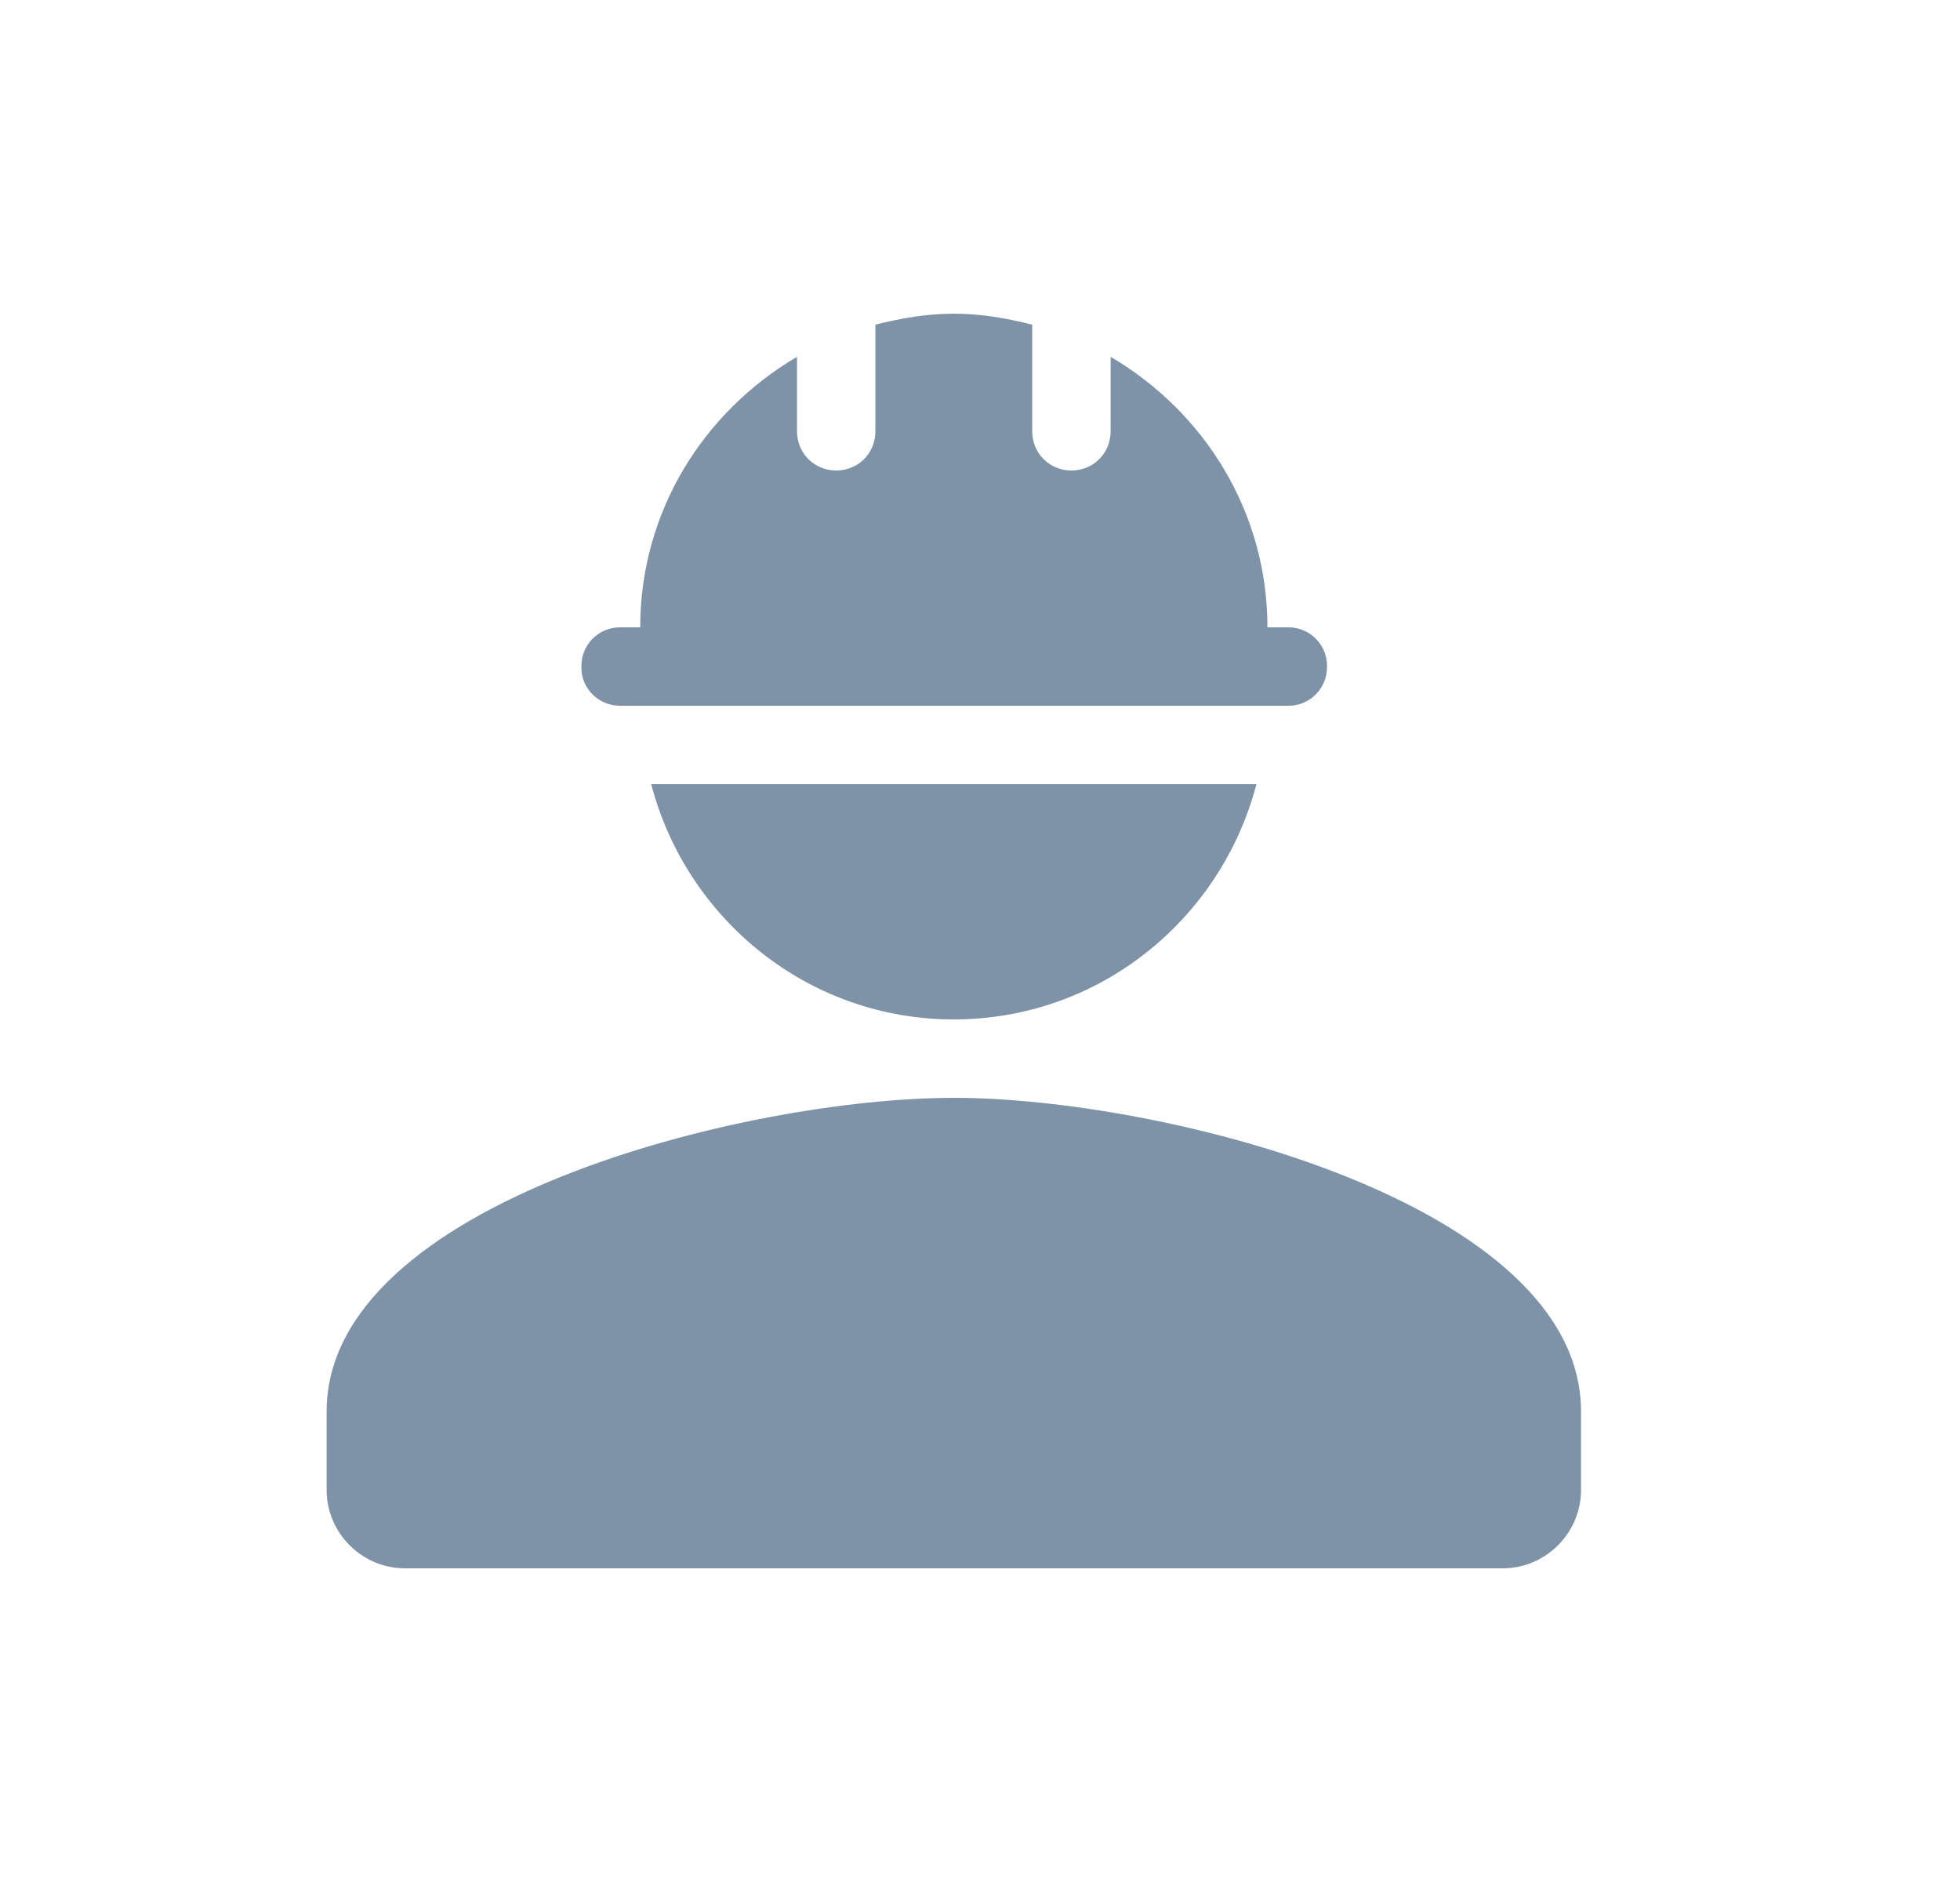 <svg width="25" height="24" viewBox="0 0 25 24" fill="none" xmlns="http://www.w3.org/2000/svg">
<g id="user_engineering">
<g id="Vector">
<path d="M12.166 14C9.496 14 4.166 15.34 4.166 18V19C4.166 19.55 4.616 20 5.166 20H19.166C19.716 20 20.166 19.55 20.166 19V18C20.166 15.34 14.836 14 12.166 14Z" fill="#7E93A8"/>
<path d="M7.906 9H16.436C16.706 9 16.926 8.78 16.926 8.51V8.49C16.926 8.22 16.706 8 16.436 8H16.166C16.166 6.52 15.356 5.25 14.166 4.55V5.5C14.166 5.78 13.946 6 13.666 6C13.386 6 13.166 5.78 13.166 5.5V4.14C12.846 4.06 12.516 4 12.166 4C11.816 4 11.486 4.06 11.166 4.14V5.5C11.166 5.78 10.946 6 10.666 6C10.386 6 10.166 5.78 10.166 5.5V4.55C8.976 5.25 8.166 6.52 8.166 8H7.906C7.636 8 7.416 8.22 7.416 8.49V8.52C7.416 8.78 7.636 9 7.906 9Z" fill="#7E93A8"/>
<path d="M12.166 13C14.026 13 15.576 11.72 16.026 10H8.306C8.756 11.72 10.306 13 12.166 13Z" fill="#7E93A8"/>
</g>
</g>
</svg>
